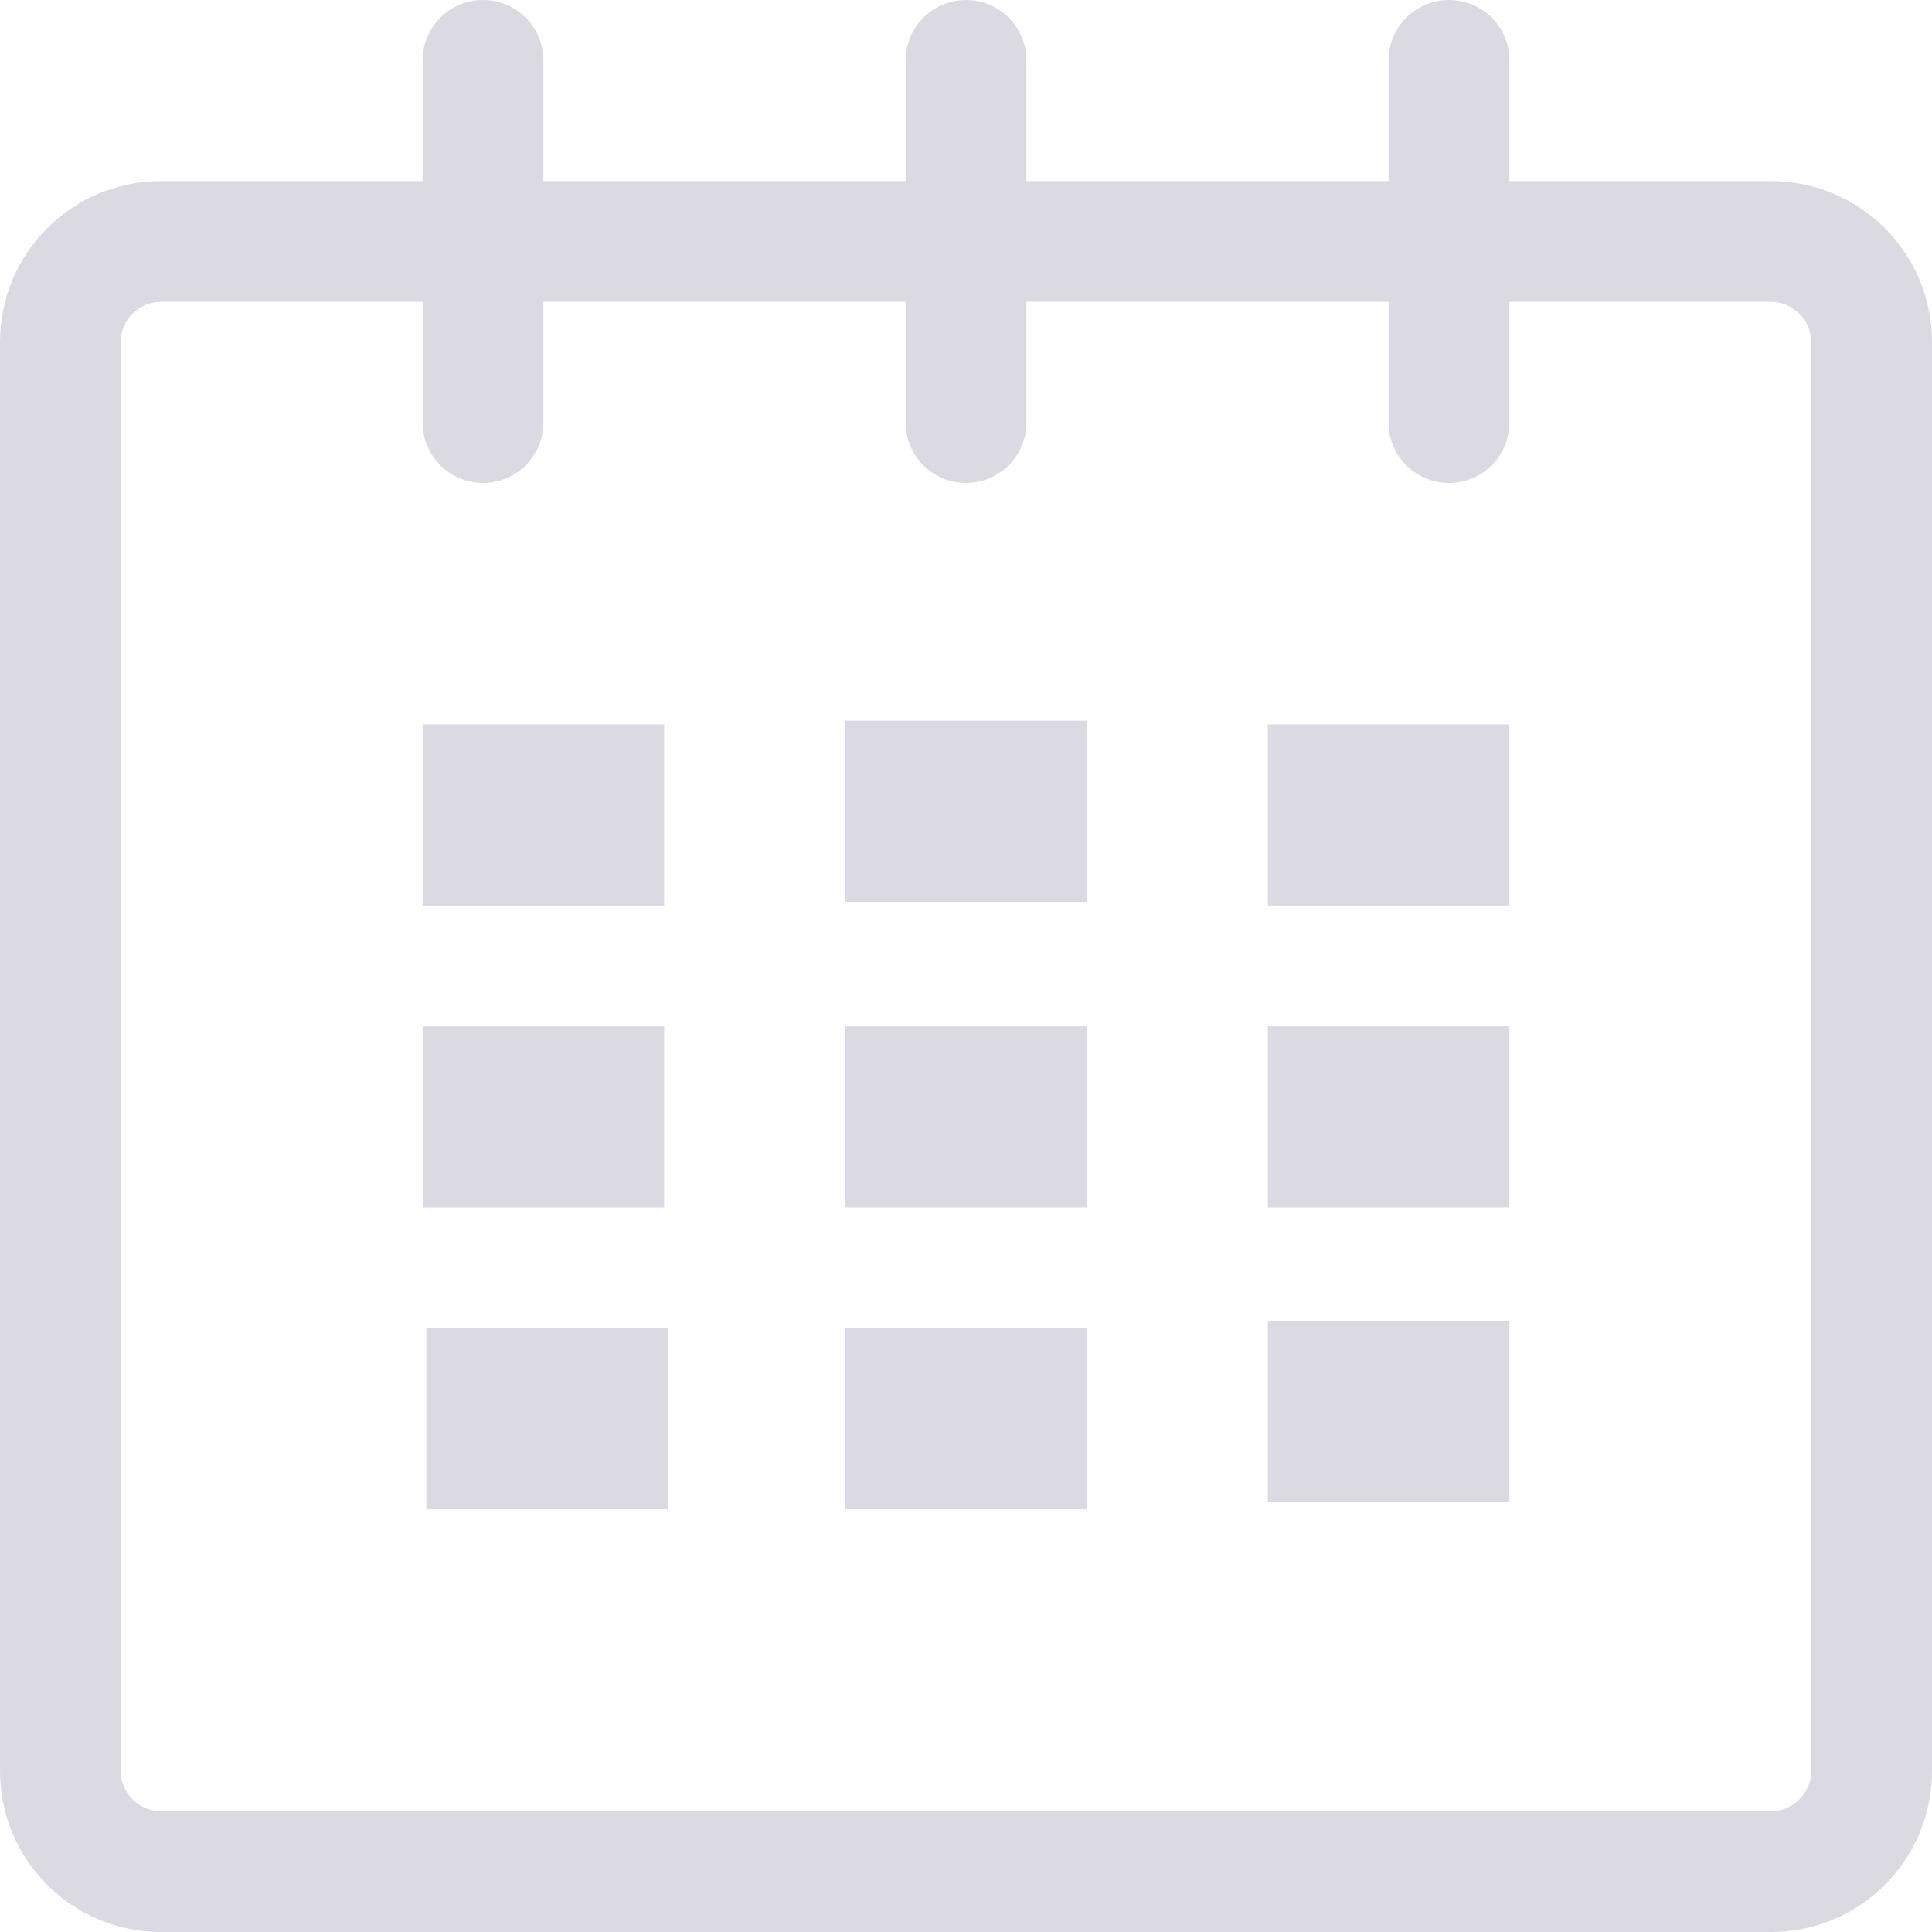 <svg width="32" height="32" xmlns="http://www.w3.org/2000/svg">

 <g>
  <title>background</title>
  <rect fill="none" id="canvas_background" height="402" width="582" y="-1" x="-1"/>
 </g>
 <g>
  <title>Layer 1</title>
  <path id="svg_1" fill="#dbdae3" d="m29.334,3l-4.334,0l0,-2c0,-0.553 -0.447,-1 -1,-1s-1,0.447 -1,1l0,2l-6,0l0,-2c0,-0.553 -0.448,-1 -1,-1s-1,0.447 -1,1l0,2l-6,0l0,-2c0,-0.553 -0.448,-1 -1,-1s-1,0.447 -1,1l0,2l-4.333,0c-1.473,0 -2.667,1.193 -2.667,2.666l0,23.667c0,1.473 1.194,2.667 2.667,2.667l26.667,0c1.473,0 2.666,-1.194 2.666,-2.667l0,-23.667c0,-1.473 -1.193,-2.666 -2.666,-2.666zm0.666,26.333c0,0.368 -0.299,0.667 -0.666,0.667l-26.667,0c-0.368,0 -0.667,-0.299 -0.667,-0.667l0,-23.667c0,-0.367 0.299,-0.666 0.667,-0.666l4.333,0l0,2c0,0.553 0.448,1 1,1s1,-0.447 1,-1l0,-2l6,0l0,2c0,0.553 0.448,1 1,1s1,-0.447 1,-1l0,-2l6,0l0,2c0,0.553 0.447,1 1,1s1,-0.447 1,-1l0,-2l4.334,0c0.367,0 0.666,0.299 0.666,0.666l0,23.667z"/>
  <rect id="svg_2" y="12" x="7" width="4" height="3" fill="#dbdae3"/>
  <rect id="svg_3" y="17" x="7" width="4" height="3" fill="#dbdae3"/>
  <rect id="svg_4" y="22" x="7.062" width="4" height="3" fill="#dbdae3"/>
  <rect id="svg_5" y="22" x="14" width="4" height="3" fill="#dbdae3"/>
  <rect id="svg_6" y="17" x="14" width="4" height="3" fill="#dbdae3"/>
  <rect id="svg_7" y="11.938" x="14" width="4" height="3" fill="#dbdae3"/>
  <rect id="svg_8" y="21.876" x="21" width="4" height="3" fill="#dbdae3"/>
  <rect id="svg_9" y="17" x="21" width="4" height="3" fill="#dbdae3"/>
  <rect id="svg_10" y="12" x="21" width="4" height="3" fill="#dbdae3"/>
 </g>
</svg>